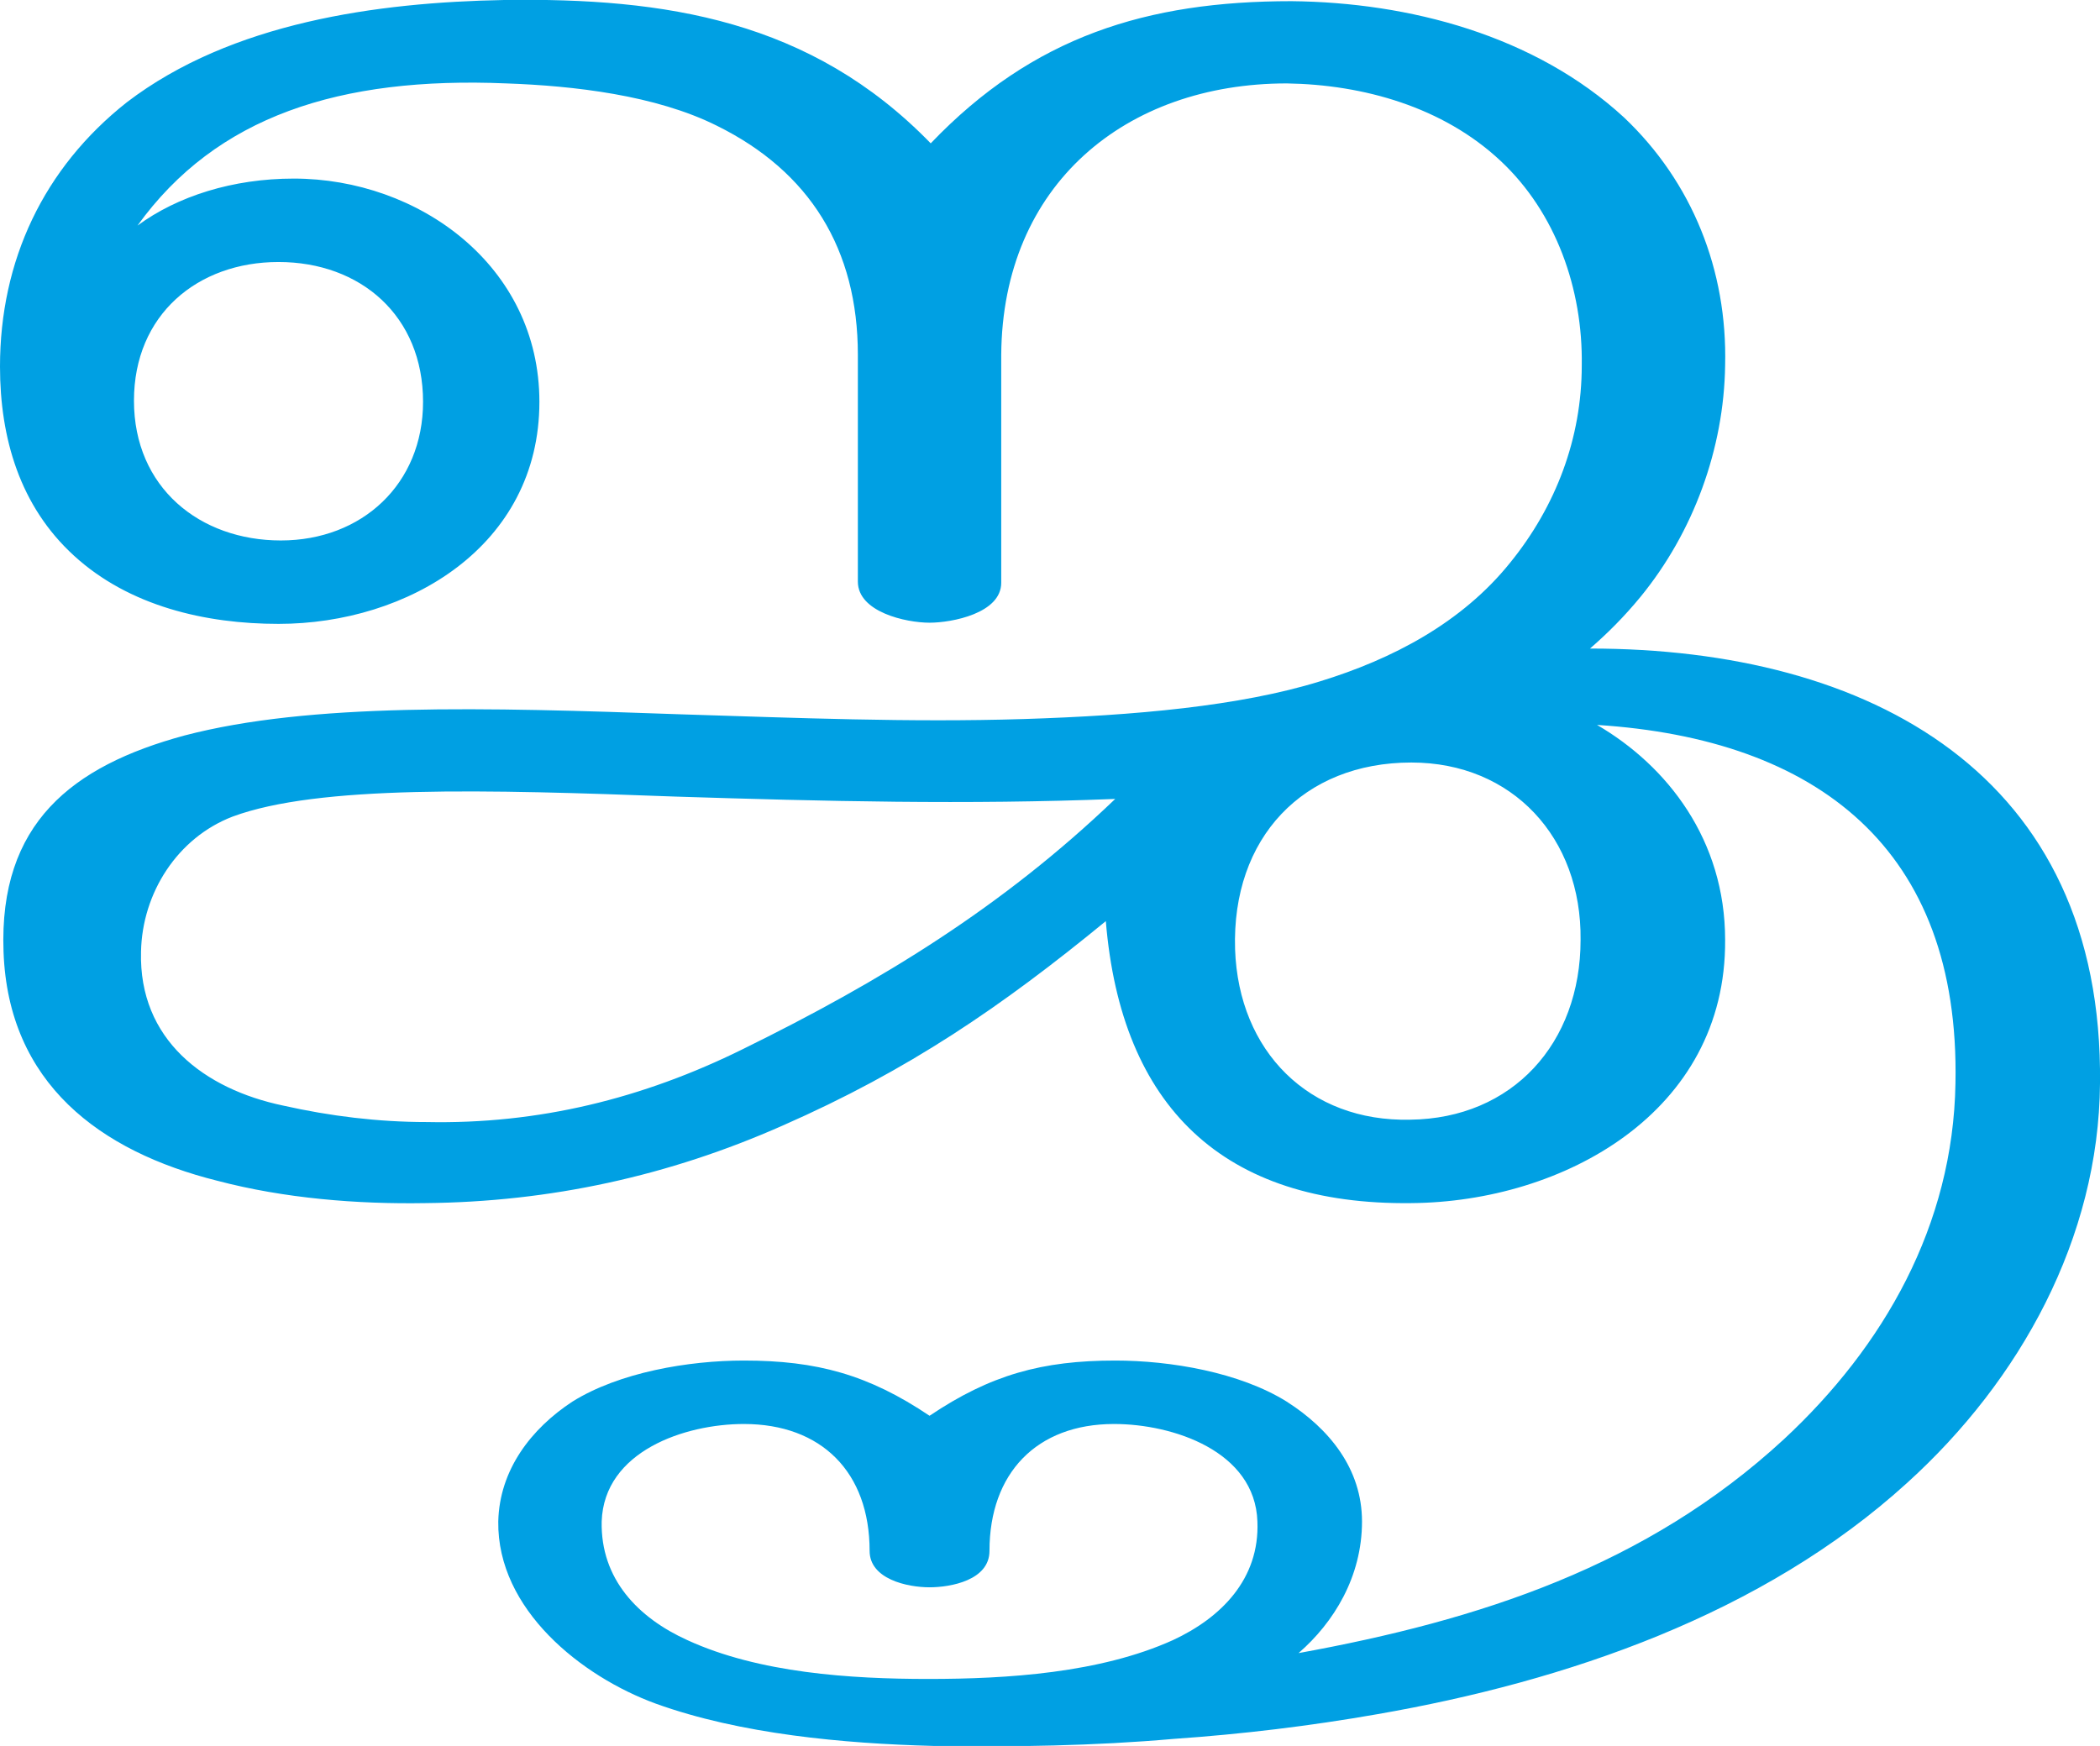 <?xml version="1.0" encoding="UTF-8"?>
<!DOCTYPE svg PUBLIC "-//W3C//DTD SVG 1.1//EN" "http://www.w3.org/Graphics/SVG/1.1/DTD/svg11.dtd">
<!-- Creator: CorelDRAW X8 -->
<svg xmlns="http://www.w3.org/2000/svg" xml:space="preserve" width="1787px" height="1486px" version="1.1" style="shape-rendering:geometricPrecision; text-rendering:geometricPrecision; image-rendering:optimizeQuality; fill-rule:evenodd; clip-rule:evenodd"
viewBox="0 0 1787 1486"
 xmlns:xlink="http://www.w3.org/1999/xlink">
 <defs>
  <style type="text/css">
   <![CDATA[
    .fil0 {fill:#00A0E3}
   ]]>
  </style>
 </defs>
 <g id="Layer_x0020_1">
  <path class="fil0" d="M1105 1407c30,-26 54,-65 54,-112 0,-45 -28,-79 -64,-102 -40,-25 -99,-35 -146,-35 -62,0 -106,12 -158,47 -52,-35 -96,-47 -158,-47 -47,0 -106,10 -146,35 -35,23 -62,58 -63,102 -1,75 71,132 134,155 72,26 160,34 236,36 68,1 137,0 205,-6 58,-4 116,-11 173,-21 161,-28 328,-85 451,-197 96,-87 163,-208 164,-340 3,-263 -196,-370 -434,-370 15,-13 29,-27 43,-44 45,-55 71,-126 72,-197 2,-81 -28,-156 -86,-211 -76,-70 -183,-98 -283,-99 -123,0 -220,30 -307,121 -102,-105 -226,-124 -363,-122 -108,2 -232,19 -321,87 -71,56 -108,135 -108,225 0,61 17,119 63,161 47,43 112,58 174,58 110,0 222,-66 222,-189 0,-116 -103,-190 -209,-190 -52,0 -99,15 -133,40 67,-93 172,-127 314,-121 57,2 127,10 179,36 79,39 120,105 120,195l0 193c0,26 41,35 61,35 19,0 61,-8 61,-34l0 -194c1,-145 106,-231 243,-231 65,1 133,20 182,66 47,44 70,109 69,174 0,62 -22,120 -61,168 -41,51 -100,82 -162,101 -68,21 -157,29 -252,32 -97,3 -194,-1 -291,-4 -168,-6 -316,-10 -423,18 -96,26 -158,75 -154,184 4,112 82,170 182,195 57,15 119,20 177,19 106,-1 207,-23 304,-66 107,-47 186,-101 275,-174 13,158 100,242 260,240 129,-1 268,-77 267,-224 0,-85 -49,-148 -109,-183 187,12 309,105 305,305 -2,121 -61,224 -146,303 -117,108 -259,154 -413,182zm-315 22c-66,0 -144,-5 -205,-33 -42,-19 -74,-52 -73,-101 2,-60 71,-83 121,-83 66,0 107,41 107,108 0,24 32,31 51,31 18,0 51,-6 51,-31 0,-66 40,-108 106,-108 50,0 120,23 122,83 2,49 -31,82 -72,101 -62,28 -141,33 -208,33zm261 -621c-3,-95 58,-159 150,-159 86,0 145,64 144,151 0,88 -58,152 -145,153 -86,2 -146,-58 -149,-145zm-937 -467c0,-73 54,-118 123,-118 70,0 123,46 123,119 0,70 -52,118 -121,118 -69,0 -125,-45 -125,-119zm835 339c-96,92 -199,155 -317,213 -85,42 -174,64 -269,62 -41,0 -82,-5 -122,-14 -67,-14 -123,-56 -121,-131 1,-50 31,-97 78,-115 73,-27 216,-23 377,-17 126,4 248,7 374,2z"/>
 </g>
</svg>
